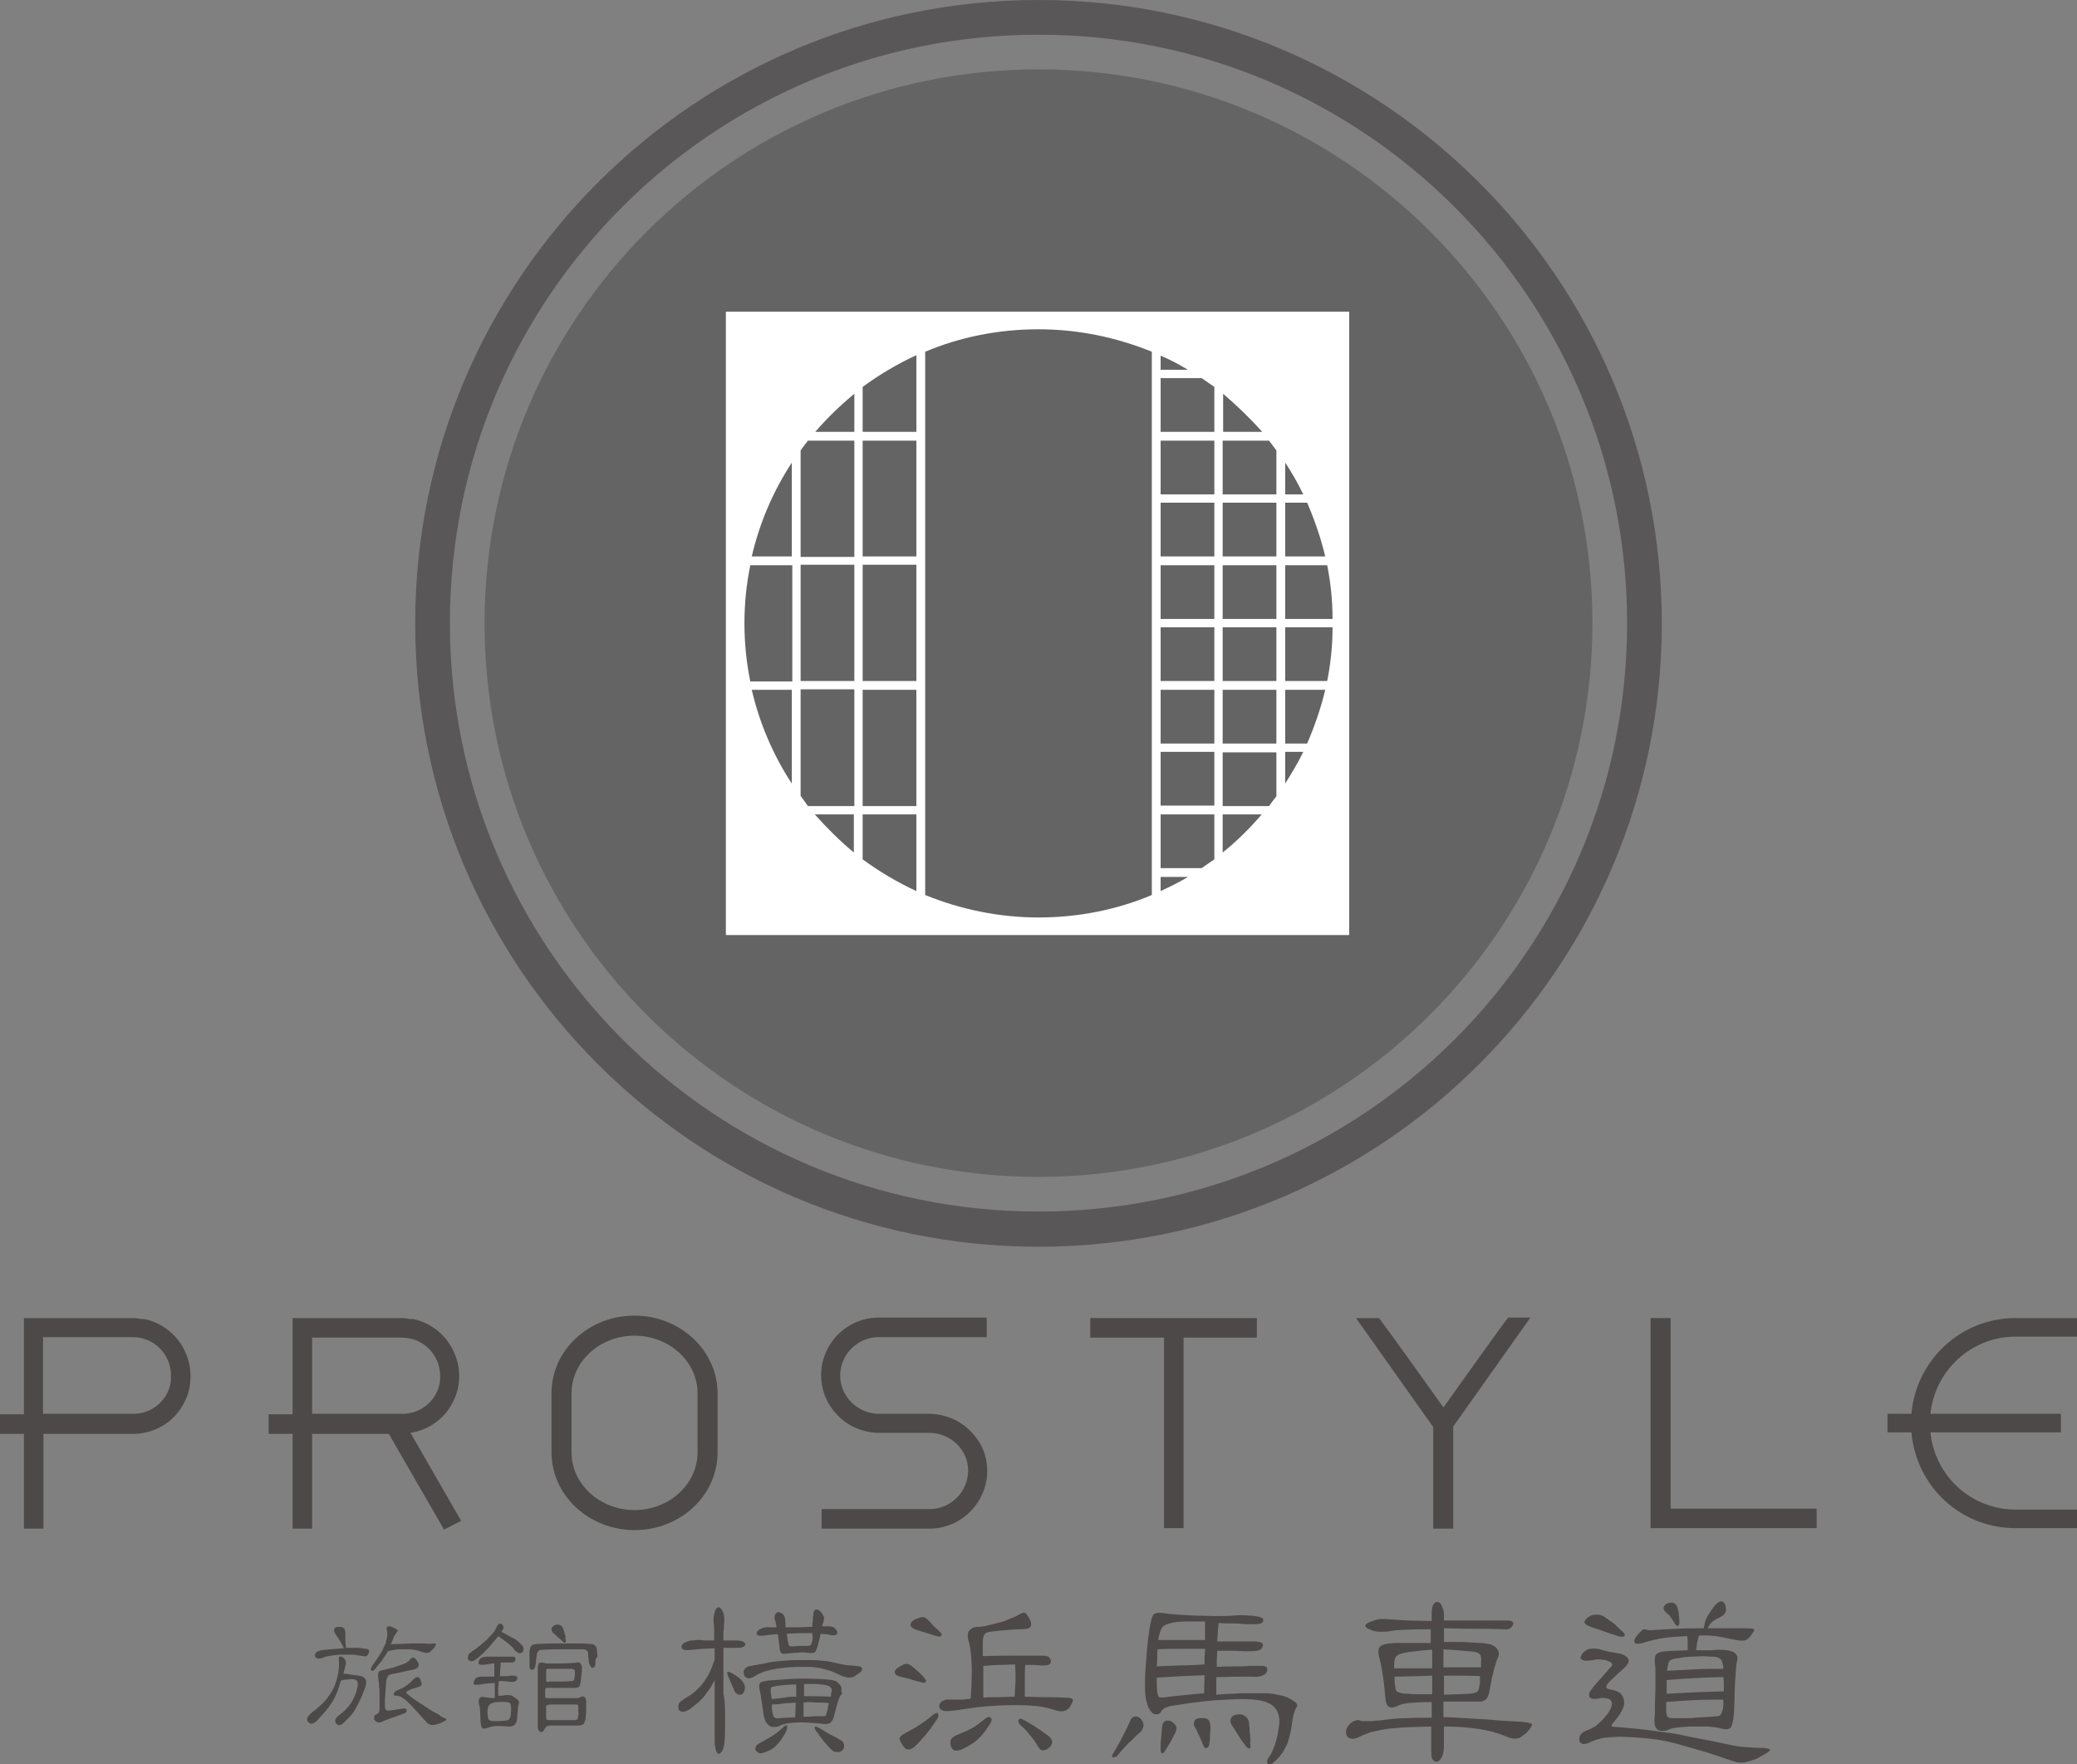 <?xml version="1.0" encoding="utf-8"?>
<!-- Generator: Adobe Illustrator 22.1.0, SVG Export Plug-In . SVG Version: 6.00 Build 0)  -->
<svg version="1.1" id="Layer_1" xmlns="http://www.w3.org/2000/svg" xmlns:xlink="http://www.w3.org/1999/xlink" x="0px" y="0px"
	 viewBox="0 0 425.2 361.1" style="enable-background:new 0 0 425.2 361.1;" xml:space="preserve">
<rect x="0" y="0" width="425.2" height="361.1" fill="#808080" stroke="none"/>
<style type="text/css">
	.st0{fill:#4C4948;}
	.st1{fill:#595757;}
	.st2{fill:#656464;}
	.st3{fill:#FFFFFF;}
</style>
<g>
	<path class="st0" d="M70.1,339.2c0.3,0.1,0.5,0.4,0.6,0.6c0.1,0.3,0.2,0.7,0,1.2c-0.1,0.3-0.1,0.6-0.2,0.8
		c-0.1,0.3-0.1,0.5-0.2,0.8c0.5,0,1,0.1,1.6,0.2c0.5,0.1,1.1,0.1,1.6,0.2c0.6,0.1,1,0.3,1.3,0.7c0.3,0.4,0.2,1-0.1,1.9
		c-0.4,1-0.7,1.9-1.1,2.6c-0.3,0.7-0.7,1.3-1,1.9c-0.3,0.5-0.7,1-1.1,1.4c-0.4,0.4-0.8,0.8-1.2,1.2c-0.4,0.3-0.7,0.5-1,0.4
		s-0.5-0.2-0.6-0.5c-0.1-0.2-0.1-0.5,0-0.7c0.1-0.2,0.3-0.5,0.7-0.8c1-0.7,1.8-1.5,2.4-2.4c0.6-0.9,1.1-2,1.4-3.4
		c0.1-0.6,0.1-1-0.2-1.3c-0.2-0.2-0.6-0.3-1-0.3c-0.4,0-0.7,0.1-1.1,0.1c-0.4,0-0.7,0.1-1.1,0.2c-0.3,0.9-0.5,1.7-0.8,2.4
		c-0.3,0.7-0.6,1.4-1,2c-0.4,0.6-0.8,1.2-1.3,1.8c-0.5,0.6-1.1,1.2-1.7,1.9c-0.4,0.4-0.7,0.6-1,0.7c-0.3,0.1-0.6,0-0.9-0.3
		c-0.2-0.2-0.3-0.5-0.2-0.8c0.1-0.3,0.4-0.7,1-1.2c0.7-0.5,1.3-1,1.8-1.5c0.5-0.4,0.9-0.9,1.3-1.4s0.7-1,1-1.5
		c0.3-0.5,0.6-1.2,0.8-1.9c0.1-0.3,0.2-0.7,0.3-1.1c0.1-0.4,0.2-0.8,0.2-1.2c0.1-0.4,0.1-0.8,0.1-1.1c0-0.3,0-0.6,0-0.7
		c-0.1-0.5-0.1-0.9,0.1-1C69.6,339.1,69.8,339,70.1,339.2 M69.3,333c0.6,0,0.9,0.1,1.1,0.3c0.2,0.2,0.3,0.6,0.3,1.2
		c0,0.6,0,1.1,0,1.5c0,0.4,0.1,0.8,0.1,1.3c0.7,0,1.4,0,2.1,0c0.7,0,1.3,0.1,1.9,0.2c0.4,0,0.6,0.1,0.7,0.3c0.1,0.2,0.1,0.3,0,0.6
		c-0.2,0.3-0.3,0.5-0.5,0.6c-0.2,0.1-0.4,0-0.7,0c-0.6-0.1-1.2-0.2-2-0.3c-0.8,0-1.5,0-2.3,0s-1.5,0.1-2.2,0.2
		c-0.7,0.1-1.2,0.2-1.6,0.4c-0.8,0.3-1.3,0.3-1.6-0.1c-0.2-0.2-0.2-0.5,0-0.8c0.2-0.3,0.6-0.5,1.2-0.6c1.6-0.2,3.1-0.3,4.6-0.4
		c-0.3-0.6-0.5-1.1-0.8-1.5c-0.2-0.4-0.5-0.8-0.7-1.1c-0.4-0.5-0.6-1-0.5-1.3C68.5,333.2,68.8,333,69.3,333 M80.9,334.6
		c-0.2,0.2-0.3,0.5-0.4,0.8c-0.1,0.3-0.3,0.7-0.5,1.2c0.7-0.1,1.4-0.1,2.1-0.1c0.7,0,1.4-0.1,2-0.1c0.6,0,1.1,0,1.6,0
		c0.5,0,0.8,0,1.1,0c0.7,0.1,1.4,0.1,2,0c0.6-0.1,0.6,0.3-0.1,1.1c-0.4,0.4-0.7,0.7-1,0.8c-0.3,0.1-0.7,0-1.1-0.1
		c-0.4-0.1-0.8-0.3-1.3-0.4c-0.5-0.1-1.1-0.2-1.8-0.2c-0.6,0-1.3,0-2,0c-0.7,0.1-1.4,0.2-2.1,0.4c-0.3,0.6-0.8,1.2-1.2,1.9
		c-0.5,0.6-1,1.2-1.4,1.7c-0.2,0.3-0.4,0.4-0.5,0.4c-0.1,0-0.2,0-0.3-0.1c-0.1-0.1-0.1-0.3,0-0.5s0.2-0.5,0.4-0.7
		c0.4-0.6,0.8-1.1,1.1-1.6c0.3-0.5,0.6-0.9,0.8-1.3c0.2-0.4,0.3-0.7,0.5-1.1s0.2-0.7,0.3-1c0.1-0.5,0.2-0.8,0.2-1.1
		c0-0.3,0-0.6-0.1-0.9c-0.1-0.3-0.1-0.5,0.1-0.7c0.1-0.2,0.5-0.1,0.9,0c0.7,0.3,1.1,0.6,1.3,0.8C81.2,334,81.2,334.3,80.9,334.6
		 M82.8,350.7c-0.7,0.3-1.4,0.5-2.2,0.8c-0.8,0.3-1.5,0.5-2.1,0.8c-0.4,0.2-0.7,0.3-0.9,0.3c-0.2,0-0.5-0.1-0.7-0.3
		c-0.3-0.2-0.4-0.5-0.3-0.8c0-0.3,0.2-0.5,0.5-0.6c0.3-0.1,0.4-0.3,0.5-0.5c0.1-0.3,0.1-0.6,0.1-1.1c0-0.3,0-0.7,0-1.2
		c0-0.5,0-1,0-1.5c0-0.5,0-1-0.1-1.4c0-0.4,0-0.8-0.1-1c0-0.5-0.1-0.8-0.1-1.1c0-0.3,0-0.5,0.1-0.7c0.1-0.2,0.1-0.3,0.2-0.3
		c0.1-0.1,0.3-0.1,0.4-0.2c0.6-0.1,1.1-0.2,1.7-0.4c0.6-0.1,1.2-0.3,1.7-0.5c0.5-0.2,1-0.3,1.4-0.5c0.4-0.2,0.6-0.4,0.8-0.5
		c0.3-0.4,0.6-0.7,0.8-0.7c0.2,0,0.5,0.1,0.7,0.4c0.4,0.5,0.6,0.9,0.5,1.3c-0.1,0.3-0.3,0.5-0.8,0.7c-1,0.2-2,0.4-2.8,0.6
		c-0.8,0.2-1.5,0.3-2,0.4c-0.3,0.1-0.6,0.2-0.7,0.4c-0.1,0.2-0.2,0.4-0.3,0.8c0,0.3-0.1,0.6-0.1,1.1c0,0.5-0.1,1-0.1,1.5
		c0,0.5-0.1,1-0.1,1.5c0,0.5,0,0.9,0,1.2c0,0.3,0,0.5,0.1,0.6c0.1,0.2,0.2,0.3,0.3,0.3c0.2,0.1,0.4,0.1,0.8,0c0.3,0,0.8-0.1,1.4-0.2
		c0.3,0,0.5-0.1,0.7-0.1c0.2,0,0.4-0.1,0.5-0.1c0.4,0,0.6,0.1,0.6,0.3C83.4,350.3,83.2,350.5,82.8,350.7 M90.8,351.6
		c0.4,0.1,0.6,0.3,0.6,0.4c0,0.1-0.4,0.3-1,0.6c-0.7,0.3-1.3,0.5-1.8,0.5c-0.5,0-1-0.2-1.3-0.6c-0.8-0.9-1.5-1.6-2-2.2
		c-0.5-0.5-0.9-1-1.2-1.3c-0.3-0.3-0.6-0.6-0.8-0.8c-0.2-0.2-0.5-0.4-0.8-0.6c-0.3-0.2-0.6-0.4-0.8-0.4c-0.2-0.1-0.4-0.1-0.7-0.1
		c-0.3,0-0.4-0.1-0.4-0.4c0-0.2,0.2-0.4,0.5-0.6c0.4-0.2,0.8-0.3,1.1-0.5c0.3-0.1,0.6-0.3,0.9-0.5c0.3-0.2,0.5-0.4,0.8-0.6
		c0.2-0.2,0.5-0.5,0.8-0.8c0.3-0.3,0.5-0.4,0.8-0.4c0.2,0,0.4,0.1,0.5,0.4c0.2,0.4,0.3,0.7,0.3,1c0,0.3-0.2,0.5-0.6,0.6
		c-0.3,0.1-0.6,0.2-1,0.3c-0.4,0.1-0.7,0.3-1,0.4c-0.3,0.1-0.5,0.3-0.5,0.4c0,0.1,0.1,0.4,0.5,0.6c1,0.8,1.9,1.4,2.7,1.9
		c0.8,0.5,1.5,1,2,1.3c0.6,0.3,1.1,0.6,1.5,0.8C90.2,351.3,90.5,351.5,90.8,351.6"/>
	<path class="st0" d="M102.8,332.5c0.1,0.1,0.2,0.3,0.3,0.5c0,0.2-0.1,0.5-0.3,0.8c0,0-0.1,0.1-0.1,0.1c0,0,0,0.1-0.1,0.1
		c0.8,0.4,1.5,0.8,2.2,1.2c0.7,0.3,1.2,0.7,1.5,1c0.4,0.4,0.7,0.7,0.8,0.9c0.1,0.2,0.1,0.5,0,0.9c-0.2,0.3-0.4,0.4-0.7,0.4
		c-0.3,0-0.6-0.2-1-0.6c-0.4-0.6-0.9-1-1.5-1.5c-0.5-0.4-1.2-0.9-1.9-1.4c-0.3,0.4-0.6,0.8-1,1.2c-0.3,0.4-0.7,0.9-1.1,1.3
		c-0.4,0.4-0.8,0.8-1.2,1.2c-0.4,0.4-0.8,0.7-1.2,1c-0.5,0.4-0.9,0.5-1.2,0.4c-0.3-0.1-0.5-0.2-0.5-0.5c0-0.4,0-0.6,0.1-0.8
		c0.1-0.2,0.4-0.4,0.9-0.8c0.5-0.3,1-0.7,1.5-1.1c0.5-0.4,0.9-0.8,1.4-1.2c0.4-0.4,0.8-0.9,1.2-1.3c0.4-0.4,0.6-0.9,0.8-1.3
		c0.1-0.3,0.3-0.5,0.5-0.6C102.5,332.3,102.7,332.4,102.8,332.5 M106.2,348.8c-0.1,0.4-0.2,0.8-0.2,1.2c0,0.3-0.1,0.8-0.1,1.3
		c0,0.8-0.2,1.4-0.5,1.7c-0.3,0.3-0.8,0.5-1.5,0.4c-0.9-0.1-1.6-0.1-2.3-0.1c-0.6,0-1.3,0.2-1.9,0.4c-0.4,0.1-0.6,0.2-0.9,0.1
		c-0.2-0.1-0.3-0.5-0.4-1.1c0-0.7-0.1-1.4-0.1-2.1c0-0.7-0.1-1.3-0.2-1.6c-0.2-0.7-0.1-1.2,0.1-1.4c0.2-0.3,0.6-0.3,1.1-0.2
		c0.6,0.1,1.2,0.2,2,0.2c0-0.5,0-1,0-1.6c0-0.5,0-1,0-1.5c-0.6,0-1.1,0.1-1.6,0.1c-0.5,0.1-1,0.1-1.3,0.2c-0.7,0.1-1.1,0.1-1.3,0
		c-0.2-0.1-0.2-0.4,0-0.8c0.2-0.4,0.4-0.6,0.7-0.7c0.3-0.1,0.8-0.1,1.3-0.1c0.2,0,0.5,0,0.9,0c0.4,0,0.8,0,1.2,0c0-0.5,0-1,0-1.4
		c0-0.4,0-0.9,0-1.3c-0.3,0-0.6,0-0.9,0.1c-0.3,0-0.5,0.1-0.8,0.1c-0.6,0.1-1.1,0.1-1.3,0c-0.2-0.1-0.3-0.3-0.2-0.6
		c0.1-0.4,0.3-0.6,0.6-0.8c0.3-0.1,0.7-0.2,1.3-0.2c0.3,0,0.6,0,0.9,0c0.3,0,0.6,0,1,0c0.4,0,0.8,0,1.2,0c0.4,0,1,0,1.5,0
		c0.5,0,0.8,0,0.9,0.1c0.1,0.1,0.2,0.3,0.1,0.5c0,0.2-0.1,0.4-0.3,0.5c-0.2,0.1-0.5,0.1-0.9,0.1c-0.3,0-0.6,0-0.9,0h-0.9
		c0,0.4,0,0.9-0.1,1.4c0,0.5,0,0.9-0.1,1.4c0.4,0,0.9,0,1.2,0c0.4,0,0.7,0,0.9-0.1c1.1-0.1,1.6,0.1,1.5,0.6
		c-0.1,0.3-0.2,0.5-0.5,0.6c-0.2,0.1-0.6,0.1-1.3,0c-0.3,0-0.6-0.1-0.9-0.1c-0.3,0-0.7,0-1.1,0l-0.1,1.5c0,0.5,0,1,0,1.5
		c0.2,0,0.4,0,0.6,0c0.2,0,0.4,0,0.7-0.1c1-0.1,1.6,0,1.9,0.4C106.2,347.9,106.3,348.3,106.2,348.8 M104.6,350.4
		c0.1-0.8,0-1.4-0.1-1.6c-0.1-0.3-0.4-0.4-0.9-0.4c-0.5,0-1-0.1-1.4,0c-0.4,0-0.8,0-1.1,0.1c-0.5,0.1-0.8,0.3-1,0.6
		c-0.2,0.3-0.3,0.7-0.3,1.3c0,0.7,0.1,1.2,0.2,1.5c0.1,0.2,0.5,0.4,1,0.4c0.9,0,1.8,0,2.5-0.1c0.4,0,0.7-0.2,0.8-0.4
		C104.5,351.5,104.6,351.1,104.6,350.4 M121.9,340.2c0,0.3,0,0.6-0.1,0.8c-0.1,0.2-0.2,0.3-0.4,0.4c-0.2,0-0.3,0-0.4-0.2
		c-0.1-0.1-0.2-0.4-0.4-0.7c0-0.2-0.1-0.5-0.1-1c-0.1-0.4-0.1-0.9-0.1-1.2c-0.1-0.4-0.4-0.6-0.9-0.7c-0.1,0-0.3,0-0.6,0
		c-0.3,0-0.7,0-1.3,0c-0.6,0-1.4,0-2.5,0c-1,0-2.4,0-4.1,0.1c-0.4,0-0.7,0.1-0.8,0.3c-0.2,0.2-0.3,0.4-0.3,0.7
		c-0.1,0.7-0.2,1.3-0.2,1.7c-0.1,0.4-0.1,0.7-0.2,0.9c-0.1,0.2-0.2,0.3-0.2,0.4c-0.1,0-0.2,0.1-0.3,0.1c-0.2,0-0.4-0.1-0.5-0.2
		c-0.1-0.2-0.1-0.4-0.1-0.9c0-0.1,0-0.4,0-0.6c0-0.3,0-0.6,0-0.9c0-0.3,0-0.6,0-0.9c0-0.3,0-0.5,0.1-0.7c0-0.3,0.1-0.6,0.4-0.8
		c0.2-0.2,0.6-0.2,1.1-0.3c2.5-0.1,4.8-0.1,6.7-0.1c1.9,0,3.2,0,4,0.1c0.5,0,0.9,0.1,1.1,0.3c0.2,0.2,0.3,0.4,0.4,0.8
		c0,0.5,0.1,1,0.1,1.5C121.9,339.5,121.9,339.9,121.9,340.2 M120,348.4c0,0.1,0,0.4,0,0.7c0,0.3,0,0.7,0,1c0,0.4,0,0.7-0.1,1.1
		c0,0.4,0,0.7-0.1,0.9c-0.1,0.4-0.2,0.6-0.3,0.8c-0.2,0.1-0.4,0.2-0.8,0.3c-0.1,0-0.3,0-0.5,0c-0.3,0-0.6,0-1.1,0c-0.5,0-1,0-1.8,0
		c-0.7,0-1.6,0-2.6,0c-0.3,0-0.6,0.1-0.8,0.2c-0.2,0.1-0.3,0.4-0.6,0.8c-0.2,0.3-0.4,0.4-0.7,0.3c-0.2-0.1-0.4-0.4-0.5-0.8
		c0-0.1,0-0.3,0-0.4c0-0.2,0-0.5,0-1c0-0.4,0-1.1,0-1.9c0-0.8,0-1.9,0-3.2v-5.7c0-0.6,0.1-0.9,0.3-1.1c0.2-0.1,0.5-0.1,1,0
		c0.1,0,0.3,0.1,0.5,0.1c0.2,0,0.5,0,0.9,0c0.4,0,0.9,0,1.6,0c0.7,0,1.6,0,2.7-0.1c0.4,0,0.7,0,1-0.1c0.3-0.1,0.6,0,0.8,0.3
		c0.2,0.3,0.3,0.6,0.2,1.1c0,0.1,0,0.3,0,0.6c0,0.3-0.1,0.6-0.1,0.9c0,0.3-0.1,0.6-0.1,0.9c0,0.3-0.1,0.4-0.1,0.5
		c0,0.3-0.1,0.5-0.3,0.7c-0.2,0.1-0.4,0.2-0.8,0.2c-0.1,0-0.3,0-0.6,0c-0.3,0-0.6,0-1,0c-0.4,0-0.8,0-1.3,0c-0.5,0-0.9,0-1.3,0
		c-0.4,0-0.7,0-1,0c-0.3,0-0.5,0-0.6,0c-0.1,0-0.2,0.1-0.2,0.1c0,0.1-0.1,0.2-0.1,0.3c0,0.3,0,0.5,0,0.7c0,0.2,0,0.4,0,0.5
		c0,0.2,0,0.3,0.1,0.4c0.1,0.1,0.2,0.1,0.3,0.1c0.1,0,0.4,0,0.9,0c0.5,0,1,0,1.5,0c0.5,0,1,0,1.5,0c0.5,0,0.8,0,0.9,0
		c0.3,0,0.7,0,1.2,0c0.4,0,0.7-0.1,0.8-0.2c0.3-0.2,0.6-0.2,0.9,0C119.9,347.6,120,347.9,120,348.4 M118.4,351.2
		c0-0.2,0.1-0.5,0-0.8c0-0.3,0-0.6,0-0.9c0-0.3,0-0.4-0.1-0.5c-0.1-0.1-0.2-0.1-0.4-0.1h-0.6h-1h-1.2h-1.1c-0.2,0-0.5,0-0.8,0
		c-0.3,0-0.7,0-1,0.1c-0.2,0-0.3,0.1-0.4,0.2c0,0.1,0,0.3,0,0.5c0,0.2,0,0.5,0,0.8c0,0.3,0,0.6,0,0.9c0,0.3,0,0.5,0.1,0.6
		c0.1,0.1,0.3,0.1,0.5,0.1c1.2,0,2.1,0,2.9,0c0.8,0,1.5,0,2.3,0c0.3,0,0.5-0.1,0.7-0.2C118.2,351.8,118.3,351.5,118.4,351.2
		 M117.7,342.3c0-0.2,0-0.4-0.1-0.5c-0.1-0.1-0.3-0.1-0.6-0.2c-0.2,0-0.5,0-0.9,0c-0.4,0-0.9,0-1.4,0c-0.5,0-1,0-1.4,0
		c-0.5,0-0.8,0-1.1,0c-0.2,0-0.3,0-0.3,0.1c-0.1,0-0.1,0.2-0.1,0.4c0,0.2,0,0.5,0,0.8c0,0.3,0,0.6,0,0.8c0,0.3,0,0.4,0.1,0.5
		c0.1,0.1,0.3,0.1,0.7,0c0.2,0,0.7,0,1.4,0c0.7,0,1.7,0,2.9-0.1c0.3,0,0.4,0,0.5-0.1c0.1-0.1,0.2-0.2,0.2-0.5c0-0.2,0-0.4,0.1-0.6
		C117.7,342.8,117.7,342.5,117.7,342.3 M115.8,335.6c0.1,0.4,0,0.6-0.1,0.6c-0.2,0.1-0.4,0-0.5-0.2c-0.2-0.2-0.5-0.5-0.9-0.8
		c-0.4-0.3-0.6-0.6-0.8-0.7c-0.4-0.3-0.6-0.7-0.6-1c0-0.3,0.2-0.6,0.6-0.8c0.3-0.2,0.7-0.2,1-0.1c0.3,0.1,0.6,0.3,0.7,0.6
		c0.1,0.1,0.1,0.3,0.2,0.5c0.1,0.2,0.1,0.4,0.2,0.7c0.1,0.2,0.1,0.4,0.2,0.6C115.7,335.3,115.7,335.4,115.8,335.6"/>
	<path class="st0" d="M148.4,349.3c0.1,2.8,0,4.9,0,6.2c-0.1,1.3-0.2,2.2-0.4,2.6c-0.4,0.8-0.8,1.1-1.1,0.8s-0.6-1.2-0.6-2.7
		c0-1.9,0-3.9,0-6s0-4.2,0-6.3c-0.4,0.7-0.7,1.4-1.1,1.9c-0.4,0.5-0.7,1-1.1,1.5c-0.4,0.4-0.8,0.9-1.3,1.3c-0.5,0.4-1,0.8-1.5,1.2
		c-0.6,0.4-1.1,0.6-1.6,0.6c-0.5-0.1-0.8-0.3-0.8-0.8c-0.1-0.3,0-0.6,0.1-0.9c0.1-0.3,0.5-0.5,1-0.9c0.8-0.5,1.5-0.9,2.1-1.4
		c0.6-0.5,1.1-1,1.6-1.6c0.5-0.6,0.9-1.3,1.4-2.1c0.4-0.8,0.8-1.8,1.2-3v-2.3c-0.8,0-1.6,0.1-2.4,0.1c-0.8,0.1-1.5,0.1-2.2,0.2
		c-0.8,0.1-1.4,0.1-1.7,0c-0.3-0.1-0.4-0.3-0.5-0.5c0-0.2,0.1-0.4,0.2-0.6c0.2-0.2,0.5-0.4,0.8-0.5c0.4-0.2,0.8-0.3,1.3-0.3
		c0.5-0.1,1-0.1,1.6-0.1c0.6,0.1,1.1,0.1,1.5,0.1h1.3c0-0.8,0-1.5,0-2.1c0-0.6,0-1.1-0.1-1.5c-0.1-1,0.1-1.9,0.3-2.5
		c0.3-0.7,0.7-0.9,1.1-0.5c0.4,0.4,0.6,0.9,0.7,1.4c0.1,0.6,0.1,1.4,0,2.3c0,0.2,0,0.6-0.1,1.1c0,0.5,0,1.1,0,1.8c0.9,0,1.7,0,2.4,0
		c0.7,0,1.1,0.1,1.3,0.1c0.3,0.1,0.6,0.3,0.7,0.4s0.1,0.3,0,0.5c-0.1,0.2-0.3,0.3-0.6,0.4c-0.3,0.1-0.8,0.1-1.4,0.1h-2.4v3.1
		c0,1.1,0,2.2,0,3.3c0,1.1,0,2.1,0,3C148.3,347.8,148.4,348.6,148.4,349.3 M152.4,346.1c-0.1,0.3-0.3,0.6-0.5,0.7
		c-0.2,0.1-0.4,0.1-0.6,0.1c-0.2,0-0.4-0.2-0.6-0.3c-0.2-0.2-0.3-0.4-0.4-0.6c-0.2-0.5-0.4-1-0.6-1.4c-0.2-0.5-0.4-0.9-0.6-1.4
		c-0.2-0.5-0.3-0.8-0.2-0.9c0.1-0.1,0.4-0.1,0.8,0.1c1.1,0.6,1.9,1.2,2.4,1.9C152.5,344.8,152.6,345.5,152.4,346.1 M175.9,341.1
		c0.4,0.1,0.6,0.2,0.6,0.5c0,0.3-0.2,0.6-0.8,1c-0.6,0.5-1.2,0.8-1.8,0.8c-0.5,0-1.3-0.2-2.1-0.6c-0.8-0.4-1.5-0.7-2.2-0.9
		c-0.7-0.2-1.3-0.4-2-0.5c-0.7-0.1-1.4-0.2-2.1-0.2c-0.7,0-1.5,0-2.4,0c-2.2,0.1-4,0.3-5.3,0.6c-1.4,0.3-2.5,0.8-3.3,1.3
		c-0.6,0.4-1.1,0.5-1.5,0.4c-0.4-0.1-0.6-0.4-0.7-0.8c-0.1-0.4-0.1-0.8,0.2-1.1c0.2-0.3,0.6-0.5,1.2-0.6c0.6-0.1,1.2-0.2,1.7-0.3
		c0.5-0.1,1.2-0.2,2-0.4c1.1-0.2,2.3-0.3,3.5-0.4c1.2-0.1,2.5-0.1,3.7-0.1s2.3,0,3.4,0.1c1.1,0.1,1.9,0.2,2.6,0.4
		c1.3,0.3,2.3,0.5,3.2,0.6C174.6,340.9,175.3,341,175.9,341.1 M161.1,353.9c-0.1,0.3-0.2,0.7-0.5,1.1c-0.2,0.4-0.5,0.8-0.8,1.3
		c-0.3,0.4-0.7,0.8-1.1,1.2c-0.4,0.4-0.8,0.6-1.2,0.8c-0.9,0.4-1.5,0.6-1.8,0.6c-0.3,0-0.6-0.2-0.9-0.5c-0.2-0.2-0.2-0.5-0.1-0.8
		c0.1-0.3,0.4-0.6,1-0.9c0.7-0.4,1.3-0.7,1.8-1c0.5-0.3,0.8-0.5,1.1-0.7c0.3-0.2,0.6-0.4,0.8-0.6c0.2-0.2,0.4-0.4,0.7-0.6
		C160.9,352.9,161.3,352.9,161.1,353.9 M168.6,331.9c-0.1,0.3-0.2,0.6-0.3,1c0.3,0,0.5,0,0.7,0c0.2,0,0.4,0,0.5,0
		c0.3,0,0.6,0,0.9,0.1c0.3,0.1,0.5,0.2,0.7,0.5c0.3,0.4,0.4,0.7,0.2,1s-0.8,0.3-1.7,0.1c-0.2-0.1-0.4-0.1-0.7-0.1
		c-0.3,0-0.5,0-0.9-0.1c-0.1,0.4-0.1,0.8-0.3,1.3c-0.1,0.4-0.2,0.9-0.3,1.2c-0.2,0.7-0.4,1.1-0.6,1.3c-0.2,0.2-0.7,0.2-1.6,0.1
		c-0.5-0.1-1.2-0.1-1.9,0c-0.7,0-1.5,0.1-2.4,0.2c-0.5,0.1-0.9,0-1-0.2c-0.2-0.2-0.3-0.6-0.3-1.2c-0.1-0.4-0.1-0.9-0.2-1.3
		c0-0.4-0.1-0.8-0.2-1.3c-0.4,0-0.8,0.1-1.2,0.1c-0.4,0-0.7,0.1-0.9,0.1c-1.2,0.2-1.9,0.2-2.1-0.1c-0.2-0.3-0.1-0.6,0.4-1
		c0.6-0.4,1.3-0.6,2.3-0.5c0.1,0,0.3,0,0.5,0h0.8c-0.1-0.3-0.1-0.7-0.2-0.9c0-0.3-0.1-0.5-0.2-0.7c-0.1-0.5,0-0.9,0.2-1.2
		c0.3-0.3,0.6-0.4,1-0.2c0.4,0.2,0.7,0.5,0.8,0.8c0.1,0.3,0.2,0.8,0.2,1.6v0.6c0.8,0,1.7,0,2.7,0c1,0,1.9-0.1,2.8-0.1
		c0-0.4,0-0.8,0.1-1.2c0-0.4,0-0.8,0.1-1.1c0-1.1,0.4-1.5,1.1-1.1c0.4,0.2,0.7,0.6,0.9,1.1C168.8,331,168.7,331.5,168.6,331.9
		 M172.2,346.9c-0.1,0.2-0.3,0.3-0.3,0.5c-0.1,0.2-0.2,0.4-0.3,0.7c-0.1,0.3-0.2,0.6-0.3,1.1c-0.1,0.4-0.3,1-0.5,1.8
		c-0.1,0.5-0.2,0.8-0.4,1.1c-0.1,0.3-0.3,0.4-0.5,0.6c-0.2,0.1-0.5,0.2-0.8,0.2c-0.3,0-0.7,0-1.2-0.1c-2.1-0.2-3.8-0.3-5.2-0.2
		c-1.4,0.1-2.4,0.3-3,0.6c-0.3,0.2-0.7,0.3-1.1,0.3c-0.4,0-0.7,0-1-0.2c-0.3-0.2-0.5-0.4-0.8-0.8c-0.2-0.4-0.4-1-0.5-1.6
		c-0.1-1.1-0.3-2-0.4-2.8c-0.1-0.7-0.2-1.5-0.4-2.2c-0.1-0.7-0.1-1.1,0.1-1.4c0.2-0.2,0.8-0.4,1.7-0.5c1.3-0.1,2.6-0.2,4-0.3
		c1.4-0.1,2.6-0.1,3.8-0.1c1.2,0,2.3,0.1,3.2,0.1c0.9,0.1,1.6,0.1,2,0.2c0.6,0.1,1.1,0.3,1.3,0.6c0.3,0.3,0.5,0.5,0.6,0.8
		c0.1,0.3,0.1,0.6,0,0.9C172.5,346.5,172.4,346.7,172.2,346.9 M163,347.3v-1.2c0-0.4,0-0.8,0-1.3c-1.3,0-2.6,0.1-4,0.3
		c-0.6,0.1-1,0.2-1.1,0.3c-0.1,0.1-0.2,0.5-0.1,1c0,0.3,0.1,0.5,0.1,0.8c0,0.2,0.1,0.4,0.1,0.6c0.9-0.1,1.8-0.2,2.6-0.3
		C161.3,347.3,162.1,347.3,163,347.3 M162.8,351.5l0.1-3c-0.8,0.1-1.7,0.1-2.5,0.2c-0.8,0.1-1.6,0.2-2.4,0.2c0,0.2,0,0.4,0,0.6
		c0,0.2,0,0.5,0.1,0.7c0.1,0.7,0.2,1.1,0.4,1.3c0.2,0.2,0.5,0.3,1.1,0.2c0.3,0,0.7-0.1,1.3-0.1C161.5,351.6,162.1,351.6,162.8,351.5
		 M166.3,334.3c-0.8,0-1.7,0-2.6,0s-1.8,0.1-2.6,0.1c0,0.2,0,0.5,0.1,0.8c0,0.3,0,0.5,0.1,0.8c0.1,0.5,0.2,0.8,0.3,0.9
		c0.1,0.1,0.5,0.1,1,0.1c0.5-0.1,1-0.1,1.4-0.1c0.4,0,0.8,0,1.2,0c0.4,0,0.7-0.1,0.8-0.2c0.1-0.1,0.2-0.4,0.3-0.9
		c0-0.2,0.1-0.5,0.1-0.7C166.3,334.8,166.3,334.5,166.3,334.3 M170.2,346.5c0.3-0.9-0.2-1.4-1.3-1.6c-0.5-0.1-1.1-0.1-1.8-0.2
		c-0.8,0-1.6,0-2.5,0v2.5c1.6,0,3.4,0,5.5,0.1c0-0.1,0-0.3,0.1-0.4C170.1,346.8,170.1,346.6,170.2,346.5 M164.5,348.5
		c0,0.4,0,0.9,0,1.4c0,0.5,0,1,0,1.5c0.8,0,1.5,0,2.2-0.1c0.7,0,1.2,0,1.5,0c0.4,0,0.7,0,0.8-0.1c0.1-0.1,0.2-0.4,0.3-0.8
		c0.1-0.2,0.1-0.5,0.2-0.8c0-0.3,0.1-0.7,0.2-1c-0.9-0.1-1.8-0.1-2.7-0.1C166.2,348.4,165.3,348.4,164.5,348.5 M172.1,356.2
		c0.3,0.1,0.5,0.4,0.6,0.6c0.1,0.3,0.1,0.6,0.1,0.9c-0.1,0.3-0.2,0.5-0.5,0.7c-0.3,0.2-0.6,0.3-1.1,0.2c-0.3,0-0.6-0.1-0.8-0.3
		c-0.2-0.2-0.6-0.5-1-1c-0.5-0.6-1-1.1-1.4-1.7c-0.4-0.6-0.7-1-1-1.4c-0.2-0.3-0.3-0.6-0.2-0.7c0.1-0.1,0.3-0.1,0.7,0.1
		c0.6,0.3,1.1,0.6,1.5,0.9c0.4,0.2,0.8,0.5,1.1,0.6c0.3,0.2,0.7,0.4,1,0.5C171.4,355.8,171.7,356,172.1,356.2"/>
	<path class="st0" d="M189.1,343.3c0.4,0.5,0.6,0.8,0.4,1c-0.2,0.2-0.5,0.2-1.1,0c-0.8-0.2-1.5-0.4-2.1-0.6
		c-0.6-0.2-1.1-0.3-1.6-0.4c-1-0.2-1.5-0.5-1.5-0.9c-0.1-0.4,0.2-0.8,0.9-1.2c0.4-0.2,0.7-0.4,0.9-0.5c0.3-0.1,0.5-0.1,0.7-0.1
		c0.2,0,0.4,0.1,0.6,0.2c0.2,0.1,0.5,0.4,0.8,0.6C188,342.2,188.7,342.8,189.1,343.3 M191.7,352.1c-0.6,0.9-1.2,1.8-1.8,2.5
		c-0.6,0.8-1.4,1.6-2.2,2.5c-0.7,0.7-1.2,1-1.7,1c-0.5,0-0.9-0.3-1.3-1c-0.4-0.6-0.6-1.1-0.5-1.4c0.1-0.3,0.5-0.6,1.2-1
		c0.7-0.4,1.6-0.8,2.5-1.4c0.9-0.6,2-1.3,3-2.2c0.2-0.2,0.4-0.3,0.6-0.4c0.2-0.1,0.4-0.1,0.5,0c0.1,0.1,0.1,0.2,0.1,0.4
		C192.1,351.4,192,351.7,191.7,352.1 M192.3,333.9c0.2,0.2,0.3,0.3,0.4,0.5c0.1,0.2,0.1,0.3,0,0.4c-0.1,0.1-0.2,0.2-0.4,0.2
		c-0.2,0-0.5-0.1-0.9-0.2c-0.3-0.1-0.6-0.2-0.9-0.3c-0.3-0.1-0.7-0.2-1-0.3c-0.3-0.1-0.7-0.2-1-0.3c-0.3-0.1-0.5-0.2-0.7-0.2
		c-0.9-0.3-1.4-0.7-1.4-1.1c0-0.4,0.3-0.8,0.9-1.1c0.7-0.3,1.3-0.5,1.6-0.5c0.4,0,0.8,0.3,1.3,0.8c0.5,0.6,0.9,1,1.3,1.4
		C191.8,333.4,192.1,333.7,192.3,333.9 M200.2,333c0.6,0,1.3-0.1,2.1-0.3c0.8-0.2,1.6-0.4,2.4-0.6c0.8-0.2,1.5-0.5,2.2-0.8
		c0.7-0.3,1.3-0.5,1.7-0.8c0.5-0.3,0.9-0.4,1.1-0.4c0.2,0,0.6,0.4,0.9,1c0.5,0.8,0.6,1.4,0.4,1.8c-0.2,0.4-0.8,0.6-1.8,0.6
		c-1.4,0-2.5,0.1-3.6,0.2c-1,0.1-2,0.2-2.9,0.3c-0.6,0.1-1,0.3-1.2,0.6c-0.2,0.3-0.3,0.9-0.3,1.8c0,0.4,0,0.8,0,1.3v1.3
		c3-0.1,5.5-0.1,7.5-0.1c2,0,3.6,0,4.6,0c0.6,0,1.1,0.1,1.3,0.2c0.2,0.2,0.4,0.4,0.5,0.6c0.1,0.5,0,0.8-0.3,1
		c-0.2,0.2-0.8,0.2-1.7,0.2c-0.5,0-1-0.1-1.5-0.1c-0.5,0-1.1,0-1.7,0c-0.1,0.6-0.1,1.4-0.1,2.4c0,1,0,2.4,0,4.1
		c1.1,0,2.3,0.1,3.6,0.1c1.3,0,2.8,0,4.5,0.1c1,0,1.5,0.1,1.7,0.3c0.1,0.2,0,0.6-0.4,1.3c-0.3,0.6-0.8,1-1.3,1.1
		c-0.5,0.2-1.3,0.1-2.4-0.3c-1.3-0.4-2.8-0.7-4.7-0.8c-1.9-0.1-4-0.1-6.3,0c-1.6,0.1-3.2,0.2-4.7,0.4c-1.5,0.2-2.9,0.4-4.2,0.6
		c-1.4,0.2-2.3,0.2-2.7,0s-0.7-0.5-0.6-1c0-0.3,0.2-0.6,0.6-0.9c0.4-0.2,0.9-0.4,1.5-0.3h1c0.5,0,1,0,1.3,0c0.3,0,0.7,0,1-0.1
		c0.3,0,0.7,0,1-0.1c0.1-1.2,0.2-2.4,0.2-3.6c0-1.2,0.1-2.3,0-3.3c0-1-0.1-2-0.2-2.8c-0.1-0.8-0.2-1.5-0.4-2
		c-0.3-1.1-0.2-1.8,0.1-2.2C198.8,333.3,199.4,333,200.2,333 M202.6,353c-0.8,1.2-1.5,2.2-2.3,2.9c-0.8,0.8-1.8,1.4-3,2
		c-1.6,0.8-2.4,0.5-2.7-0.7c-0.1-0.5,0-0.9,0.1-1.2c0.2-0.3,0.6-0.6,1.3-0.9c1.5-0.6,2.6-1.1,3.4-1.6c0.8-0.5,1.4-1,1.9-1.4
		c0.7-0.6,1.2-0.8,1.5-0.5C203.1,351.8,203.1,352.3,202.6,353 M207.8,340.7c-0.9,0-1.9,0.1-3,0.1s-2.2,0.1-3.5,0.2c0,1,0,2,0,3.1
		c0,1.1,0,2.2,0,3.4c1-0.1,2-0.1,3-0.1c1.1,0,2.2-0.1,3.4-0.1c0.1-0.9,0.1-2,0.2-3.1C207.9,343,207.9,341.8,207.8,340.7
		 M214.7,357.8c-0.4,0.3-0.8,0.5-1.2,0.5c-0.4,0-0.7-0.3-1-0.8c-0.5-0.9-1.1-1.7-1.8-2.5c-0.6-0.8-1.1-1.3-1.5-1.6
		c-0.6-0.5-0.8-1-0.7-1.3c0.1-0.3,0.4-0.4,1-0.1c0.4,0.2,0.9,0.5,1.4,0.8c0.5,0.3,1,0.6,1.4,0.9c0.5,0.3,0.9,0.6,1.3,0.9
		c0.4,0.3,0.8,0.6,1.1,0.8c0.4,0.4,0.7,0.8,0.7,1.1C215.4,357,215.2,357.4,214.7,357.8"/>
	<path class="st0" d="M233.5,351.8c0.4,0.4,0.6,0.9,0.6,1.4c-0.1,0.6-0.3,1-0.6,1.3c-0.2,0.1-0.4,0.4-0.8,0.7
		c-0.4,0.4-0.8,0.8-1.2,1.2c-0.5,0.4-0.9,0.9-1.4,1.4c-0.5,0.5-0.9,1-1.2,1.4c-0.3,0.4-0.6,0.5-1,0.5s-0.3-0.3,0-0.8
		c0.7-1.2,1.4-2.4,2-3.6c0.6-1.2,1.1-2.2,1.5-3.1c0.2-0.5,0.5-0.8,0.9-0.8C232.7,351.3,233.1,351.4,233.5,351.8 M265.4,349.5
		c-0.4,0.6-0.7,1.7-0.9,3.2c-0.1,1-0.3,1.9-0.5,2.7c-0.2,0.8-0.4,1.4-0.7,2c-0.3,0.6-0.6,1.2-1,1.7c-0.4,0.5-0.8,1-1.4,1.5
		c-0.3,0.3-0.5,0.4-0.7,0.5s-0.4,0-0.6,0c-0.1-0.1-0.2-0.2-0.2-0.5c0-0.2,0.1-0.5,0.3-0.8c0.2-0.3,0.5-0.7,0.7-1.2
		c0.2-0.5,0.5-1.1,0.7-1.8c0.2-0.6,0.4-1.3,0.5-2c0.1-0.7,0.2-1.3,0.3-1.9c0.1-1.3-0.2-2.4-0.8-3.2c-0.6-0.8-1.7-1.4-3.5-1.7
		c-1.4-0.2-3.6-0.3-6.5-0.1c-2.9,0.1-6.5,0.5-10.7,1.2c-0.9,0.1-1.5,0.3-1.9,0.5c-0.4,0.2-0.7,0.5-0.9,0.9c-0.2,0.3-0.5,0.4-0.9,0.4
		c-0.4,0-0.7-0.1-1-0.5c-0.4-0.4-0.7-1-0.9-1.8c-0.3-0.9-0.4-2-0.4-3.3c0-1.1,0-2.3,0.1-3.6c0.1-1.3,0.2-2.6,0.3-3.8
		c0.1-1.2,0.2-2.4,0.4-3.5c0.1-1.1,0.3-1.9,0.4-2.4c0.2-1,0.4-1.5,0.8-1.7c0.4-0.2,1-0.2,1.9-0.1c0.6,0.1,1.5,0.2,2.6,0.3
		c1.1,0.1,2.3,0.1,3.7,0.2c1.3,0,2.7,0.1,4.1,0.1c1.4,0,2.7,0,3.8-0.1c1.2-0.1,2.3-0.1,3.1,0c0.8,0,1.4,0.1,1.9,0.2
		c0.4,0.1,0.8,0.2,0.9,0.3c0.2,0.1,0.2,0.3,0.2,0.5c0,0.4-0.3,0.6-0.9,0.7c-0.6,0.1-1.7,0.1-3.5,0c-0.6-0.1-1.3-0.1-2.1-0.1
		c-0.8,0-1.7,0-2.6-0.1c-0.1,0.7-0.2,1.4-0.2,1.9c0,0.6-0.1,1.2-0.1,1.9c1.4,0,2.7,0,3.7,0c1,0,1.8,0,2.2,0c0.8,0,1.4,0,1.9,0
		c0.5,0,0.8,0.1,1.1,0.2c0.2,0.1,0.4,0.2,0.4,0.3c0,0.1,0.1,0.3,0,0.5c-0.1,0.4-0.3,0.6-0.8,0.8c-0.5,0.2-1.4,0.2-2.8,0.2
		c-0.6,0-1.5-0.1-2.4-0.1c-1,0-2.1,0-3.3,0c0,0.6-0.1,1.2-0.1,1.8c0,0.5,0,1,0,1.5c1.7-0.1,3.2-0.1,4.4-0.1c1.2,0,2.1-0.1,2.5-0.1
		c0.8,0,1.4,0,1.9,0c0.5,0,0.8,0,1.1,0.1c0.2,0.1,0.4,0.2,0.4,0.3c0,0.1,0.1,0.3,0,0.6c-0.1,0.4-0.3,0.7-0.8,0.9
		c-0.5,0.3-1.4,0.4-2.9,0.3c-0.7,0-1.6,0-2.8,0c-1.2,0-2.5,0.1-3.9,0.1v3.6c1.3-0.1,2.4-0.2,3.5-0.2c1-0.1,1.9-0.1,2.5-0.1
		c1.5,0,2.7,0,3.8,0c1.1,0,2,0.1,2.7,0.3c0.8,0.1,1.4,0.3,1.9,0.5c0.5,0.2,1,0.5,1.3,0.7c0.5,0.3,0.8,0.6,0.9,1
		C265.7,348.8,265.6,349.2,265.4,349.5 M246.7,337.5H242c-1.6,0-3.3,0-5,0.1c-0.1,0.5-0.1,1.1-0.1,1.7c0,0.6,0,1.2-0.1,1.8
		c1.5-0.1,3.2-0.1,4.8-0.2c1.7,0,3.4-0.1,5-0.2c0-0.6,0-1.1,0-1.7C246.7,338.6,246.7,338.1,246.7,337.5 M246.5,346.6
		c0-1.3,0.1-2.6,0.1-3.7c-1.5,0.1-3.1,0.1-4.8,0.2c-1.7,0.1-3.3,0.2-5,0.3c0,1.1,0,2.1,0.1,2.9c0.1,0.6,0.2,1,0.4,1.1
		c0.2,0.1,0.6,0.1,1.4,0c1-0.1,2.2-0.3,3.6-0.4C243.6,346.9,245,346.7,246.5,346.6 M246.7,335.7c0-0.7,0-1.4,0-1.9
		c0-0.6,0-1.2,0-1.9c-1.2,0-2.3,0-3.4,0c-1,0-1.8,0.1-2.4,0.1c-1.2,0.2-2,0.4-2.5,0.7c-0.5,0.3-0.8,0.9-1,1.7
		c-0.1,0.3-0.2,0.7-0.3,1.3H246.7z M240.6,354.7c-0.3,0.5-0.6,1.2-1,1.9c-0.4,0.7-0.8,1.3-1.1,1.8c-0.2,0.4-0.4,0.5-0.6,0.5
		c-0.2-0.1-0.3-0.3-0.3-0.7c0-0.3,0-0.6,0-1c0-0.4,0-0.8,0.1-1.3c0-0.4,0.1-0.9,0.1-1.3c0-0.4,0.1-0.8,0.1-1.2
		c0.1-0.6,0.3-0.9,0.6-1.1c0.4-0.2,0.8-0.1,1.2,0c0.5,0.3,0.8,0.6,1,0.9C240.9,353.6,240.9,354.1,240.6,354.7 M247.8,353.6
		c0,0.5-0.1,1.2-0.1,1.9c0,0.7-0.1,1.3-0.2,1.8c-0.1,0.3-0.2,0.4-0.5,0.5c-0.2,0.1-0.4,0-0.6-0.4c-0.1-0.3-0.3-0.6-0.4-1
		c-0.2-0.4-0.3-0.7-0.5-1.1c-0.2-0.4-0.4-0.7-0.5-1.1c-0.2-0.3-0.3-0.6-0.4-0.7c-0.2-0.3-0.3-0.6-0.1-1.1c0.1-0.4,0.5-0.7,1.1-0.7
		c1-0.1,1.7,0.1,1.9,0.5C247.7,352.6,247.8,353,247.8,353.6 M256,357.2c0,0.4,0,0.6-0.2,0.7c-0.2,0-0.4-0.1-0.6-0.3
		c-0.7-0.9-1.3-1.7-1.7-2.4c-0.4-0.6-0.9-1.4-1.4-2.2c-0.2-0.4-0.3-0.8-0.1-1.2c0.1-0.4,0.5-0.7,1-0.8c0.8-0.2,1.4-0.1,1.9,0.3
		c0.5,0.3,0.8,0.9,0.8,1.6c0,0.2,0.1,0.5,0.1,0.9c0,0.4,0,0.8,0.1,1.2c0,0.4,0.1,0.8,0.1,1.2C255.9,356.6,255.9,357,256,357.2"/>
	<path class="st0" d="M295.6,330.3c0,0.3,0,0.5,0,0.7c0,0.2,0,0.5,0,0.7c1.9,0,4,0,6.1,0c2.1,0,4.3,0,6.6,0c1,0,1.5,0.2,1.5,0.6
		c0,0.3-0.2,0.6-0.5,0.9c-0.4,0.3-0.9,0.4-1.5,0.3c-2.3-0.1-4.4-0.1-6.5-0.1c-2,0-3.9-0.1-5.7-0.1v2.8c1,0,1.9,0,2.8,0
		c0.9,0,1.7,0,2.5,0.1c0.8,0,1.4,0.1,1.9,0.1c0.5,0,0.9,0,1.2,0.1c1.1,0.1,1.9,0.4,2.4,1c0.5,0.6,0.6,1.3,0.2,2
		c-0.2,0.4-0.3,0.8-0.4,1.2c-0.1,0.4-0.3,0.8-0.4,1.3c-0.1,0.5-0.2,1-0.4,1.6c-0.1,0.6-0.2,1.3-0.4,2.2c-0.1,0.6-0.2,1.1-0.4,1.5
		c-0.1,0.4-0.3,0.6-0.6,0.8c-0.3,0.2-0.6,0.3-1.1,0.3c-0.4,0-1,0-1.7,0c-1.1,0-2.1,0-3.1,0c-0.9,0-1.8,0-2.6,0v3.2
		c1.4,0,2.8,0.1,4.4,0.2c1.6,0.1,3.3,0.2,5.1,0.3c0.8,0.1,1.5,0.1,2.2,0.2c0.6,0,1.3,0.1,1.8,0.1c0.6,0,1.2,0.1,1.8,0.1
		c0.6,0,1.3,0.1,2,0.2c0.4,0.1,0.7,0.2,0.8,0.3c0.1,0.1,0,0.3-0.2,0.7c-0.3,0.4-0.6,0.8-0.9,1.1c-0.4,0.3-0.8,0.6-1.2,0.9
		c-0.4,0.2-0.8,0.3-1.2,0.3c-0.5,0-1.2-0.2-2.1-0.6c-1.5-0.6-3.3-1.1-5.3-1.4c-2-0.3-4.4-0.5-7.1-0.5c0,0.7,0,1.3,0,2
		c0,0.7,0,1.3,0,2c0,1.1-0.2,1.9-0.5,2.4c-0.3,0.5-0.6,0.8-1,0.8c-0.4,0-0.7-0.2-0.9-0.6s-0.2-1.3-0.2-2.4c0-0.7,0-1.4,0-2.1
		c0-0.7,0-1.4,0-2.1c-2.3,0.1-4.2,0.1-5.8,0.2c-1.5,0.1-2.8,0.2-3.9,0.4c-1.1,0.2-2,0.4-2.8,0.6c-0.8,0.3-1.6,0.6-2.4,1
		c-0.8,0.4-1.5,0.4-2,0.1c-0.5-0.3-0.6-0.9-0.5-1.6c0.2-0.7,0.6-1.2,1.2-1.6c0.7-0.4,1.2-0.5,1.7-0.3c0.2,0.1,0.4,0.1,0.7,0.1
		c0.3,0,0.6,0,1,0c0.4,0,0.9,0,1.5-0.1c0.6,0,1.3-0.1,2.1-0.2c1.3-0.2,2.8-0.3,4.3-0.3c1.5-0.1,3.2-0.1,5-0.1v-3.2
		c-2.1,0-3.6,0.1-4.7,0.2c-1,0.1-1.7,0.3-2.1,0.5c-0.8,0.4-1.4,0.5-1.9,0.3c-0.5-0.2-0.7-0.9-0.8-2c-0.1-1.1-0.2-2.1-0.3-2.9
		c-0.1-0.8-0.2-1.6-0.3-2.2c-0.1-0.6-0.2-1.2-0.3-1.6c-0.1-0.5-0.2-0.9-0.3-1.3c-0.3-1-0.3-1.7,0-2.2c0.3-0.4,0.9-0.7,2.1-0.8
		c0.3,0,0.8-0.1,1.3-0.1c0.6,0,1.2,0,2,0h2.4h2.7v-2.8c-2,0-3.6,0-4.9,0.1c-1.3,0-2.3,0.1-2.9,0.2c-0.6,0.1-1.1,0.2-1.5,0.2
		c-0.4,0-0.8,0-1.1,0s-0.6,0-0.9-0.1c-0.3,0-0.6-0.1-1-0.3c-0.7-0.2-1-0.5-1.1-0.8c0-0.3,0.4-0.6,1.2-0.9c0.4-0.1,0.7-0.2,0.9-0.3
		c0.3-0.1,0.6-0.1,0.9-0.2c0.3,0,0.7,0,1.1,0c0.4,0,0.9,0.1,1.6,0.1c0.6,0.1,1.6,0.1,3,0.2c1.4,0,3,0.1,4.9,0.1v-1.3
		c0-1,0.1-1.6,0.3-2c0.2-0.4,0.5-0.6,0.8-0.6c0.4,0,0.7,0.2,0.9,0.7S295.6,329.6,295.6,330.3 M293.2,337.7c-0.9,0-1.7,0.1-2.6,0.2
		c-0.9,0.1-1.9,0.2-3,0.4c-0.9,0.2-1.5,0.4-1.8,0.8c-0.3,0.4-0.4,1-0.4,2v0.4h7.8V337.7z M293.2,343c-1,0-2.1,0.1-3.3,0.1
		c-1.2,0-2.7,0.1-4.4,0.1c0,0.3,0,0.5,0,0.8c0,0.3,0,0.6,0.1,0.9c0,0.4,0.1,0.6,0.1,0.9c0.1,0.2,0.2,0.4,0.4,0.5
		c0.2,0.1,0.5,0.2,0.9,0.3c0.4,0.1,0.9,0.1,1.5,0.1c0.4,0.1,1.1,0.1,1.9,0.1h2.8V343z M303.2,340.2c0.1-0.7,0-1.2-0.2-1.5
		c-0.2-0.3-0.6-0.5-1.2-0.6c-1.3-0.1-2.4-0.2-3.4-0.3c-1-0.1-2-0.1-2.9-0.2v3.7h3.4c1.2,0,2.6,0,4.3,0c0-0.2,0-0.4,0-0.6
		C303.2,340.6,303.2,340.4,303.2,340.2 M303,343.1c-1.7-0.1-3.1-0.1-4.2-0.1c-1.1,0-2.2,0-3.2,0v3.9c0.9,0,1.8-0.1,2.7-0.1
		c0.9,0,1.7-0.1,2.5-0.1c0.8-0.1,1.4-0.2,1.6-0.4c0.3-0.2,0.4-0.7,0.5-1.4c0-0.2,0.1-0.5,0.1-0.7C302.9,343.7,303,343.4,303,343.1"
		/>
	<path class="st0" d="M361.4,359c-0.7,0.4-1.3,0.7-1.8,1c-0.5,0.2-1.1,0.4-1.8,0.6c-0.8,0.2-1.6,0.3-2.3,0.1
		c-0.7-0.2-1.4-0.4-2.2-0.7c-1.1-0.4-2.4-0.8-3.9-1.3c-1.5-0.4-3-0.9-4.5-1.3c-2.3-0.7-4.4-1.2-6.4-1.4c-2-0.3-4.2-0.4-6.6-0.5
		c-1.2,0-2.3,0.1-3.3,0.2c-1,0.1-2.2,0.5-3.5,1.1c-0.5,0.2-1,0.3-1.3,0.1c-0.3-0.1-0.5-0.4-0.5-0.9c0-0.7,0.4-1.3,1.3-1.7
		c0.9-0.3,1.6-0.7,2.1-1c0.4-0.4,0.9-0.8,1.4-1.3c0.7-0.8,1.2-1.4,1.5-2c0.3-0.6,0.4-1,0.4-1.4c-0.1-0.4-0.3-0.7-0.8-0.9
		c-0.5-0.1-1-0.2-1.5-0.1c-1.1,0.2-1.7,0.2-2,0c-0.3-0.1-0.4-0.4-0.4-0.7c0-0.3,0.1-0.5,0.3-0.8c0.2-0.3,0.6-0.8,1.1-1.4
		c0.3-0.4,0.6-0.7,0.9-1c0.3-0.3,0.5-0.6,0.7-0.8c0.2-0.3,0.5-0.5,0.7-0.8c0.2-0.3,0.5-0.6,0.8-0.9c0.3-0.3,0.3-0.5,0.1-0.8
		c-0.2-0.2-0.6-0.4-1.3-0.6c-0.8-0.1-1.5-0.2-1.9-0.1c-0.5,0.1-0.9,0.2-1.4,0.2c-0.7,0.1-1.2,0-1.5-0.2c-0.3-0.2-0.3-0.5,0-1
		c0.3-0.5,0.8-0.9,1.3-1.1c0.6-0.2,1.4-0.2,2.4,0c0.7,0.2,1.4,0.4,1.9,0.5c0.5,0.1,1.1,0.2,1.7,0.3c0.7,0.1,1.3,0.3,1.7,0.6
		c0.4,0.3,0.6,0.6,0.6,0.8c0.1,0.4-0.1,0.7-0.4,1.1c-0.3,0.4-0.9,0.9-1.7,1.6c-0.7,0.7-1.3,1.2-1.7,1.6c-0.4,0.4-0.6,0.7-0.7,1
		c-0.1,0.2-0.1,0.4,0.1,0.5c0.1,0.1,0.3,0.1,0.5,0.2c1.2,0.2,2,0.5,2.4,1c0.4,0.5,0.6,1.1,0.6,1.8c0,0.5-0.2,1-0.5,1.6
		c-0.3,0.6-0.9,1.5-1.8,2.5c-0.2,0.3-0.3,0.4-0.3,0.6c0,0.1,0.3,0.2,0.9,0.2c0.4,0,1.2,0.1,2.4,0.2c1.2,0.1,2.4,0.2,3.9,0.4
		c1.4,0.2,2.9,0.4,4.5,0.6c1.6,0.2,3,0.5,4.3,0.8c2,0.4,3.7,0.7,5.1,1c1.4,0.3,2.4,0.5,2.9,0.6c0.8,0.2,1.9,0.4,3.1,0.5
		c1.2,0.1,2.6,0.2,4.2,0.2c0.7,0.1,1.1,0.2,1.2,0.4C362.5,358.2,362.2,358.5,361.4,359 M332.3,334.1c0.3,0.3,0.4,0.5,0.3,0.7
		c-0.1,0.2-0.4,0.3-1,0.2c-1.3-0.4-2.5-0.8-3.6-1.2c-1-0.4-1.9-0.6-2.6-0.9c-0.5-0.2-0.8-0.4-1-0.7c-0.1-0.2,0-0.5,0.5-1
		c0.5-0.4,1.1-0.7,1.8-0.7c0.7,0,1.3,0.1,1.8,0.5c0.8,0.5,1.5,1.1,2.1,1.5C331.3,333.2,331.8,333.7,332.3,334.1 M355.6,340
		c-0.1,0.4-0.2,0.9-0.2,1.7c-0.1,0.8-0.1,1.6-0.2,2.5c0,0.9-0.1,1.9-0.1,3c0,1-0.1,2-0.1,3c-0.1,1.6-0.3,2.7-0.6,3.3
		c-0.4,0.5-1,0.6-2.1,0.3c-0.7-0.2-1.5-0.3-2.6-0.4c-1.1,0-2.1,0-3.2,0c-1.1,0-2.1,0.1-3,0.2c-0.9,0.1-1.5,0.2-1.8,0.4
		c-0.4,0.2-0.7,0.3-1.1,0.3c-0.4,0-0.7,0-1-0.1c-0.3-0.1-0.5-0.4-0.7-0.7c-0.2-0.4-0.2-0.9-0.2-1.6c0.1-0.8,0.1-1.8,0.1-2.9
		c0-1.1,0.1-2.2,0.1-3.2c0-1.1,0-2.1,0-3c0-0.9,0-1.7-0.1-2.2c-0.1-1.1,0-1.8,0.4-2.1c0.4-0.3,1.1-0.5,2-0.5
		c0.7-0.1,1.4-0.1,2.1-0.1c0.7,0,1.4-0.1,2.2-0.1c0-0.5,0-1,0-1.5c0-0.4,0-0.9-0.1-1.4c-2,0.1-3.6,0.2-4.9,0.4
		c-1.3,0.2-2.5,0.5-3.5,0.8c-1.2,0.4-2,0.5-2.3,0.2s-0.1-0.9,0.5-1.6c0.5-0.6,0.9-0.9,1.1-1.1c0.2-0.1,0.5-0.1,0.8,0
		c0.2,0.1,0.5,0.1,0.9,0.1c0.4,0,0.9-0.1,1.7-0.1c0.8-0.1,2-0.1,3.6-0.2c1.6-0.1,3.5-0.1,5.5-0.1c0.1-0.6,0.2-1.1,0.3-1.5
		c0.1-0.3,0.3-0.7,0.6-1.2c0.3-0.5,0.6-0.9,0.8-1.2c0.2-0.3,0.5-0.7,0.8-1c0.4-0.4,0.7-0.6,1.1-0.6c0.4,0,0.6,0.3,0.8,0.8
		c0.2,0.6,0.2,1.1,0,1.5c-0.2,0.4-0.5,0.6-1,0.9c-0.8,0.4-1.4,0.7-1.8,1.1c-0.4,0.4-0.6,0.8-0.8,1.2c1.4,0,2.8,0,4.2,0h3.8
		c0.9,0,1.4,0.1,1.5,0.2c0.1,0.2-0.1,0.5-0.6,1.2c-0.4,0.6-0.9,1-1.4,1.1c-0.5,0.1-1.2,0-2.2-0.2c-1.3-0.3-2.5-0.5-3.6-0.7
		c-1.1-0.1-2.2-0.2-3.5-0.1c-0.2,0.6-0.3,1.2-0.4,1.6c0,0.4-0.1,0.9-0.2,1.4c0.5,0,1.1,0,1.6,0c0.5,0,1,0,1.5,0
		C354.5,337.4,356.1,338.3,355.6,340 M343.8,332c0,0.5-0.1,0.8-0.3,0.8c-0.3,0-0.5-0.2-0.7-0.6c-0.3-0.5-0.6-0.9-0.8-1.2
		c-0.2-0.3-0.5-0.6-0.9-0.9c-0.4-0.4-0.6-0.7-0.5-1.1c0.1-0.4,0.4-0.7,0.8-0.8c0.6-0.2,1.1-0.2,1.4,0s0.6,0.6,0.7,1.2
		c0.1,0.4,0.2,0.9,0.2,1.2C343.7,331,343.8,331.5,343.8,332 M352.8,343.3c-2.1,0-4,0.1-5.8,0.2c-1.8,0.1-3.7,0.2-5.8,0.4v1.4
		c0,0.5,0,1,0,1.4c2.1-0.1,4.1-0.2,5.9-0.3c1.8-0.1,3.7-0.1,5.8-0.2c0-0.5,0-1,0-1.5C352.9,344.3,352.9,343.8,352.8,343.3
		 M352.8,349.2c0-0.2,0-0.4,0-0.6c0-0.2,0-0.4,0-0.7c-2.1,0-4.1,0-5.9,0.1c-1.8,0.1-3.7,0.2-5.8,0.4v1.4c0,0.5,0,0.8,0.1,1.1
		c0,0.3,0.1,0.4,0.3,0.6c0.1,0.1,0.4,0.2,0.6,0.2c0.3,0,0.7,0,1.2,0c0.5,0,1.1,0,1.8,0c0.7,0,1.3,0,1.9-0.1c0.6,0,1.2-0.1,1.8-0.1
		c0.6,0,1.1-0.1,1.4-0.1c0.6,0,1-0.1,1.3-0.1c0.3,0,0.6-0.1,0.7-0.3c0.2-0.1,0.3-0.4,0.3-0.6C352.7,350.1,352.7,349.7,352.8,349.2
		 M341.3,342c2-0.1,3.9-0.2,5.8-0.3c1.8-0.1,3.7-0.1,5.7-0.1v0c0-0.5-0.1-1-0.2-1.3c-0.1-0.3-0.2-0.6-0.4-0.7
		c-0.2-0.2-0.5-0.3-0.8-0.4c-0.3-0.1-0.8-0.1-1.3-0.1c-1-0.1-2-0.1-3.2,0c-1.2,0-2.3,0.1-3.2,0.3c-0.5,0.1-0.9,0.1-1.2,0.2
		c-0.3,0.1-0.5,0.2-0.7,0.4c-0.2,0.2-0.3,0.5-0.3,0.8C341.4,341,341.3,341.5,341.3,342"/>
	<polygon class="st0" points="223.2,273.8 238.3,273.8 238.3,312.8 242.3,312.8 242.3,273.8 257.3,273.8 257.3,269.8 223.2,269.8 	
		"/>
	<polygon class="st0" points="342,269.8 337.9,269.8 337.9,312.8 371.9,312.8 371.9,308.8 342,308.8 	"/>
	<path class="st0" d="M412.6,273.6h12.6v-3.8h-12.6c-11.1,0-20.3,8.5-21.3,19.6h-4.9v3.8h4.9c1,11.1,10.1,19.6,21.3,19.6h12.6V309
		h-12.6c-9,0-16.5-6.8-17.4-15.8h26.7v-3.8h-26.7C396.1,280.5,403.6,273.6,412.6,273.6"/>
	<path class="st0" d="M308.7,269.8c-0.3,0.3-1.8,2.3-12.7,17.6l-0.5,0.7l-0.5-0.7c-10.9-15.3-12.4-17.2-12.7-17.6h-4.7l15.8,22.3
		v20.8h2h2.1V292l15.8-22.3H308.7z"/>
	<path class="st0" d="M37.9,276.7c-1.4-3.1-4.1-5.5-7.5-6.5c-0.4-0.1-0.7-0.2-1.1-0.2c-0.1,0-0.2,0-0.3,0c-0.6-0.1-1.2-0.2-1.8-0.2
		h-0.2v0H4.9v19.7H0v4h4.9v19.4h4v-19.4h18.2v0h0.2c0.1,0,0.2,0,0.2,0c4.7-0.1,8.7-2.9,10.5-7c0.7-1.5,1-3.1,1-4.8
		C39,279.9,38.6,278.2,37.9,276.7 M35,281.7c0,0.5,0,1-0.1,1.5l0,0c-0.7,3.6-3.9,6.2-7.6,6.2h-0.2v0H8.8v-15.7h18.2h0.2
		c4.3,0,7.8,3.5,7.8,7.8C35,281.6,35,281.7,35,281.7"/>
	<path class="st0" d="M84.1,293.4L84.1,293.4l-0.1-0.1c4-0.6,7.4-3.2,9-6.9c0.7-1.5,1-3.1,1-4.8c0-1.8-0.4-3.4-1.1-4.9
		c-1.4-3.1-4.1-5.5-7.5-6.5c-0.4-0.1-0.7-0.2-1.1-0.2c-0.1,0-0.2,0-0.3,0c-0.6-0.1-1.2-0.2-1.8-0.2h-0.2v0H59.9v19.7H55v4h4.9v19.4
		h4v-19.4h15.7c0.7,1.2,3.3,5.7,10.9,18.9l0.4,0.7l3.5-1.8L84.1,293.4z M63.9,273.8h18.2h0.2c4.3,0,7.8,3.5,7.8,7.8c0,0,0,0.1,0,0.1
		c0,0.5,0,1-0.1,1.5l0,0c-0.7,3.6-3.9,6.2-7.6,6.2h-0.2v0H63.9V273.8z"/>
	<path class="st0" d="M129.9,313.2c-9.4,0-17-7.2-17-15.9v-12.1c0-8.8,7.6-15.9,17-15.9c9.4,0,17,7.2,17,15.9v12.1
		C146.9,306.1,139.3,313.2,129.9,313.2 M129.9,273.4c-7.1,0-12.9,5.3-12.9,11.8v12.1c0,6.5,5.8,11.8,12.9,11.8
		c7.1,0,12.9-5.3,12.9-11.8v-12.1C142.8,278.7,137,273.4,129.9,273.4"/>
	<path class="st0" d="M179.9,273.7H202v-4h-22.1c-6.5,0-11.8,5.3-11.8,11.8c0,3,1.1,5.7,3,7.8c2.1,2.4,5.2,3.9,8.7,4h10.5
		c0,0,0.1,0,0.1,0c4.3,0.1,7.8,3.5,7.8,7.7c0,4.3-3.5,7.9-7.9,7.9h-22.1v4h22.1c6.5,0,11.8-5.4,11.8-11.8c0-3-1.1-5.7-3-7.7
		c-2.1-2.4-5.2-3.9-8.7-4h-10.5c0,0-0.1,0-0.1,0c-4.3-0.1-7.8-3.6-7.8-7.8C172,277.2,175.6,273.7,179.9,273.7"/>
	<path class="st1" d="M212.6,0C142.2,0,85,57.1,85,127.6c0,70.4,57.1,127.6,127.6,127.6c70.4,0,127.6-57.1,127.6-127.6
		C340.2,57.1,283,0,212.6,0 M212.6,248c-66.5,0-120.5-53.9-120.5-120.5S146.1,7.1,212.6,7.1S333.1,61,333.1,127.6
		S279.1,248,212.6,248"/>
	<path class="st2" d="M212.6,14.2C150,14.2,99.2,64.9,99.2,127.6S150,240.9,212.6,240.9c62.6,0,113.4-50.8,113.4-113.4
		S275.2,14.2,212.6,14.2"/>
	<path class="st3" d="M263.1,63.8L263.1,63.8h-1.8h-11h-1.8h-11h-1.8h-46.4h-1.8h-11h-1.8h-11h-1.8h-13.3v24.6v1.8v23.8v1.8v23.8
		v1.8V165v1.8v24.6h127.6v-11.9v-1.8v-11V165v-11v-1.8v-11v-1.8v-11v-1.8v-11v-1.8v-11v-1.8v-11v-1.8v-11v-1.8V63.8H263.1z
		 M258.4,88.4h-8v-7.8C253.2,83,255.9,85.6,258.4,88.4 M248.6,79.2v9.2h-11v-11h8.4C246.9,78,247.7,78.6,248.6,79.2 M250.3,174.5
		v-7.8h8C255.9,169.5,253.2,172.2,250.3,174.5 M248.6,175.9c-0.9,0.6-1.7,1.2-2.6,1.8h-8.4v-11h11V175.9z M237.6,153.9h11v11h-11
		V153.9z M237.6,141.2h11v11h-11V141.2z M237.6,128.4h11v11h-11V128.4z M237.6,115.7h11v11h-11V115.7z M237.6,102.9h11v11h-11V102.9
		z M237.6,90.2h11v11h-11V90.2z M237.6,179.5h5.6c-1.8,1.1-3.7,2-5.6,2.9V179.5z M259.8,165h-9.5v-11h11v9
		C260.8,163.6,260.3,164.3,259.8,165 M250.3,141.2h11v11h-11V141.2z M250.3,128.4h11v11h-11V128.4z M250.3,115.7h11v11h-11V115.7z
		 M250.3,102.9h11v11h-11V102.9z M250.3,101.2v-11h9.5c0.5,0.7,1,1.3,1.5,2v9H250.3z M243.2,75.7h-5.6v-2.9
		C239.5,73.6,241.4,74.6,243.2,75.7 M187.6,72.7v15.7h-11v-9.2C180,76.7,183.7,74.5,187.6,72.7 M163.9,162.9v-21.8h11V165h-9.5
		C164.9,164.3,164.4,163.6,163.9,162.9 M165.4,90.2h9.5v23.8h-11V92.2C164.4,91.5,164.9,90.8,165.4,90.2 M187.6,139.4h-11v-23.8h11
		V139.4z M187.6,113.9h-11V90.2h11V113.9z M174.9,139.4h-11v-23.8h11V139.4z M176.6,141.2h11V165h-11V141.2z M187.6,166.7v15.7
		c-3.9-1.8-7.6-4-11-6.5v-9.2H187.6z M174.9,80.6v7.8h-8C169.3,85.6,172,83,174.9,80.6 M162.1,94.7v19.2h-8.2
		C155.5,107,158.3,100.5,162.1,94.7 M152.4,127.6c0-4.1,0.4-8,1.2-11.9h8.6v23.8h-8.6C152.8,135.6,152.4,131.6,152.4,127.6
		 M162.1,141.2v19.2c-3.8-5.8-6.6-12.3-8.2-19.2H162.1z M166.8,166.7h8v7.8C172,172.2,169.3,169.5,166.8,166.7 M189.4,183.2V72
		c7.1-3,15-4.6,23.2-4.6c8.2,0,16.1,1.7,23.2,4.6v111.2c-7.1,3-15,4.6-23.2,4.6C204.4,187.8,196.5,186.1,189.4,183.2 M263.1,160.4
		v-6.5h3.7C265.7,156.2,264.4,158.3,263.1,160.4 M267.6,152.2h-4.5v-11h8.2C270.4,145,269.1,148.7,267.6,152.2 M271.7,139.4h-8.6
		v-11h9.7C272.8,132.2,272.4,135.9,271.7,139.4 M272.8,126.7h-9.7v-11h8.6C272.4,119.2,272.8,122.9,272.8,126.7 M271.3,113.9h-8.2
		v-11h4.5C269.1,106.4,270.4,110.1,271.3,113.9 M263.1,101.2v-6.5c1.4,2.1,2.6,4.2,3.7,6.5H263.1z"/>
</g>
</svg>
